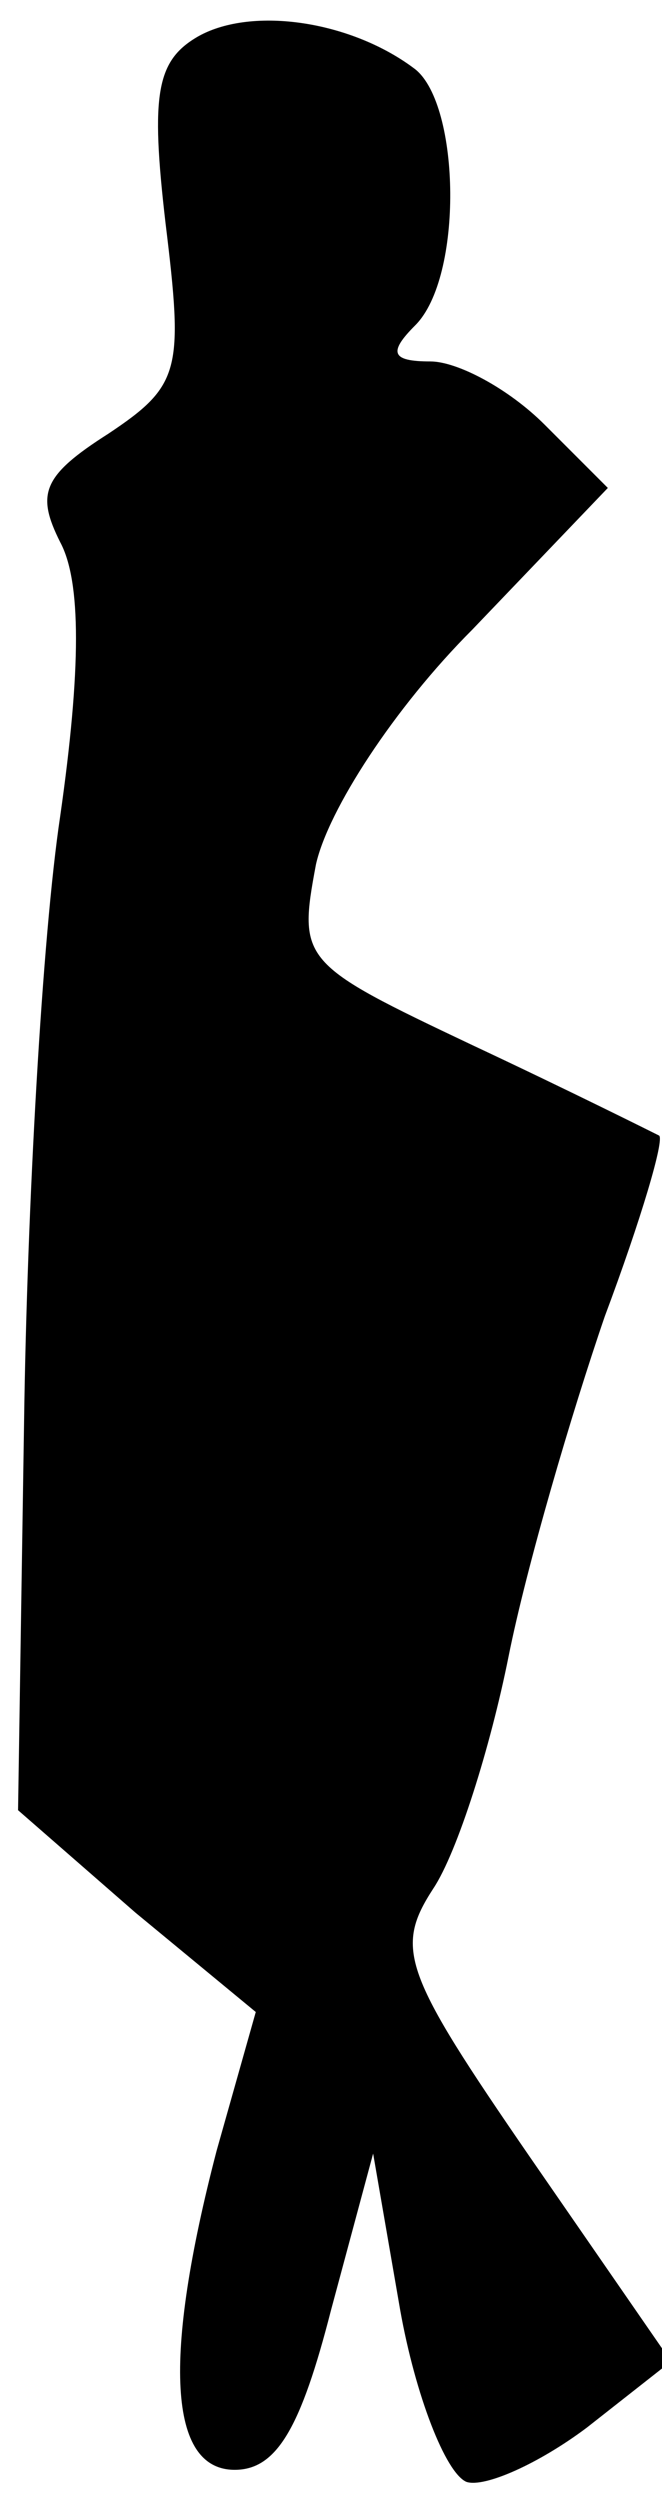 <?xml version="1.0" standalone="no"?>
<!DOCTYPE svg PUBLIC "-//W3C//DTD SVG 20010904//EN"
 "http://www.w3.org/TR/2001/REC-SVG-20010904/DTD/svg10.dtd">
<svg version="1.0" xmlns="http://www.w3.org/2000/svg"
 width="22pt" height="83pt" viewBox="0 0 22 83"
 preserveAspectRatio="xMidYMid meet">
<g transform="translate(0,83) scale(0.1,-0.1)"
fill="#000000" stroke="none">
<path fill="#000000" stroke="none" d="M66 818 c-14 -8 -16 -19 -11 -62 6 -49
5 -54 -19 -70 -22 -14 -24 -20 -16 -36 7 -13 7 -42 0 -91 -6 -40 -11 -130 -12
-201 l-2 -129 39 -34 40 -33 -13 -46 c-18 -69 -16 -106 6 -106 14 0 22 14 32
53 l14 52 9 -52 c5 -28 15 -54 22 -57 6 -2 24 6 40 18 l28 22 -47 68 c-42 61
-45 69 -32 89 8 12 19 47 25 77 6 30 21 81 32 113 12 32 20 59 18 60 -2 1 -30
15 -62 30 -57 27 -58 28 -52 60 4 18 26 52 52 78 l45 47 -21 21 c-12 12 -29
21 -38 21 -13 0 -14 3 -5 12 16 16 15 73 0 85 -21 16 -54 21 -72 11z"/>
</g>
</svg>
